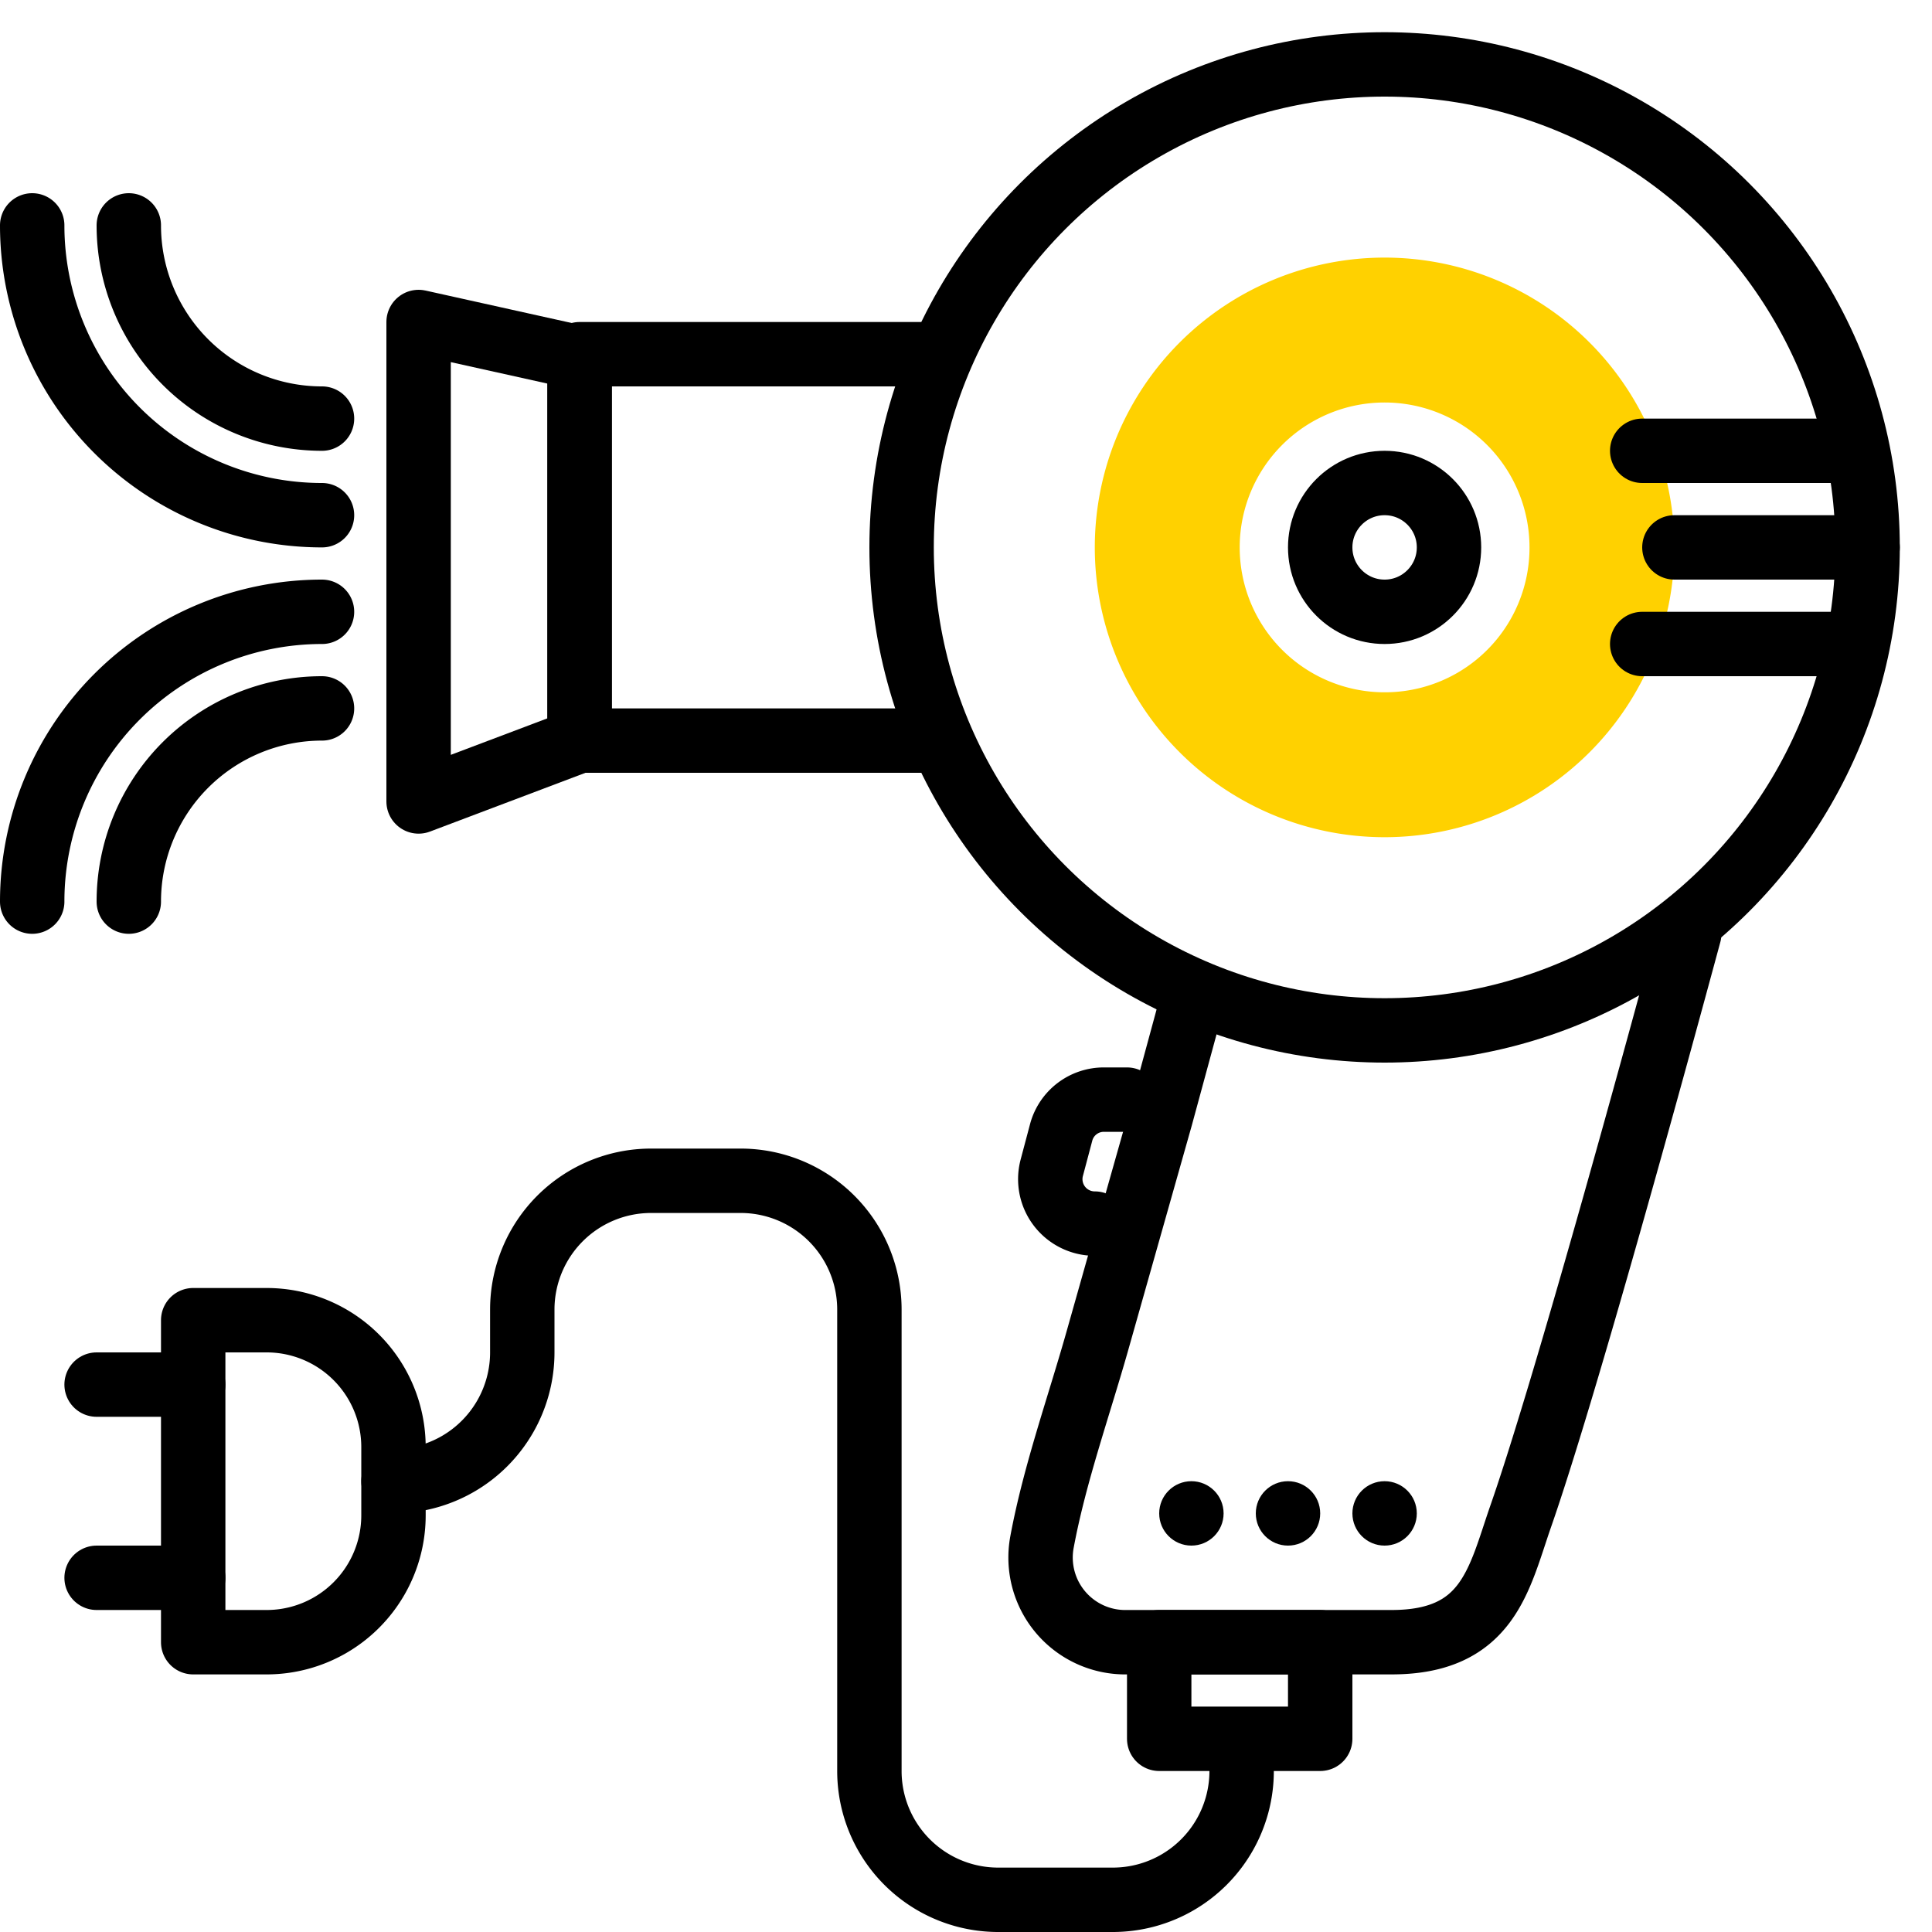<svg xmlns="http://www.w3.org/2000/svg" viewBox="0 0 60 60"><defs><style>.cls-1{fill:#ffd100;}.cls-2{fill:none;stroke:#000;stroke-linecap:round;stroke-linejoin:round;stroke-width:2px;}</style></defs><title>01_icons_sunsay_website_02</title><g id="_11" data-name="11"><path class="cls-1" d="M43,8a9,9,0,1,0,9,9A9,9,0,0,0,43,8Zm0,13.5A4.5,4.5,0,1,1,47.5,17,4.49,4.49,0,0,1,43,21.5Z"/><path class="cls-2" d="M12.22,46a4,4,0,0,0,4-4V40.67a4,4,0,0,1,4-4H23a4,4,0,0,1,4,4V55a4,4,0,0,0,4,4h3.56a4,4,0,0,0,4-4h0"/><path class="cls-2" d="M6,41H8.28a3.94,3.94,0,0,1,3.94,3.94v2.11A3.94,3.94,0,0,1,8.28,51H6a0,0,0,0,1,0,0V41a0,0,0,0,1,0,0Z"/><line class="cls-2" x1="6" y1="43" x2="3" y2="43"/><line class="cls-2" x1="6" y1="49" x2="3" y2="49"/><circle class="cls-2" cx="43" cy="17" r="2"/><path class="cls-2" d="M4,7a6,6,0,0,0,6,6"/><path class="cls-2" d="M1,7a9,9,0,0,0,9,9"/><path class="cls-2" d="M10,22a6,6,0,0,0-6,6"/><path class="cls-2" d="M10,19a9,9,0,0,0-9,9"/><circle class="cls-2" cx="43" cy="17" r="15"/><path class="cls-2" d="M52.46,29c-1.16,4.29-3.9,14.28-5.24,18.11-.67,1.93-1,3.89-4,3.89H35a2.63,2.63,0,0,1-2.64-3.11c.4-2.15,1.17-4.28,1.76-6.39l1.93-6.82,1-3.68"/><path class="cls-2" d="M34,38h0a1.38,1.38,0,0,1-1.34-1.72l.3-1.13a1.37,1.37,0,0,1,1.33-1H35"/><circle cx="37" cy="47" r="1"/><circle cx="40" cy="47" r="1"/><circle cx="43" cy="47" r="1"/><polyline class="cls-2" points="29 23 18 23 18 11 29 11"/><polygon class="cls-2" points="18 23 13 24.89 13 10 18 11.11 18 23"/><rect class="cls-2" x="36" y="51" width="5" height="3"/><line class="cls-2" x1="58" y1="17" x2="52" y2="17"/><line class="cls-2" x1="57" y1="20" x2="51" y2="20"/><line class="cls-2" x1="57" y1="14" x2="51" y2="14"/></g></svg>